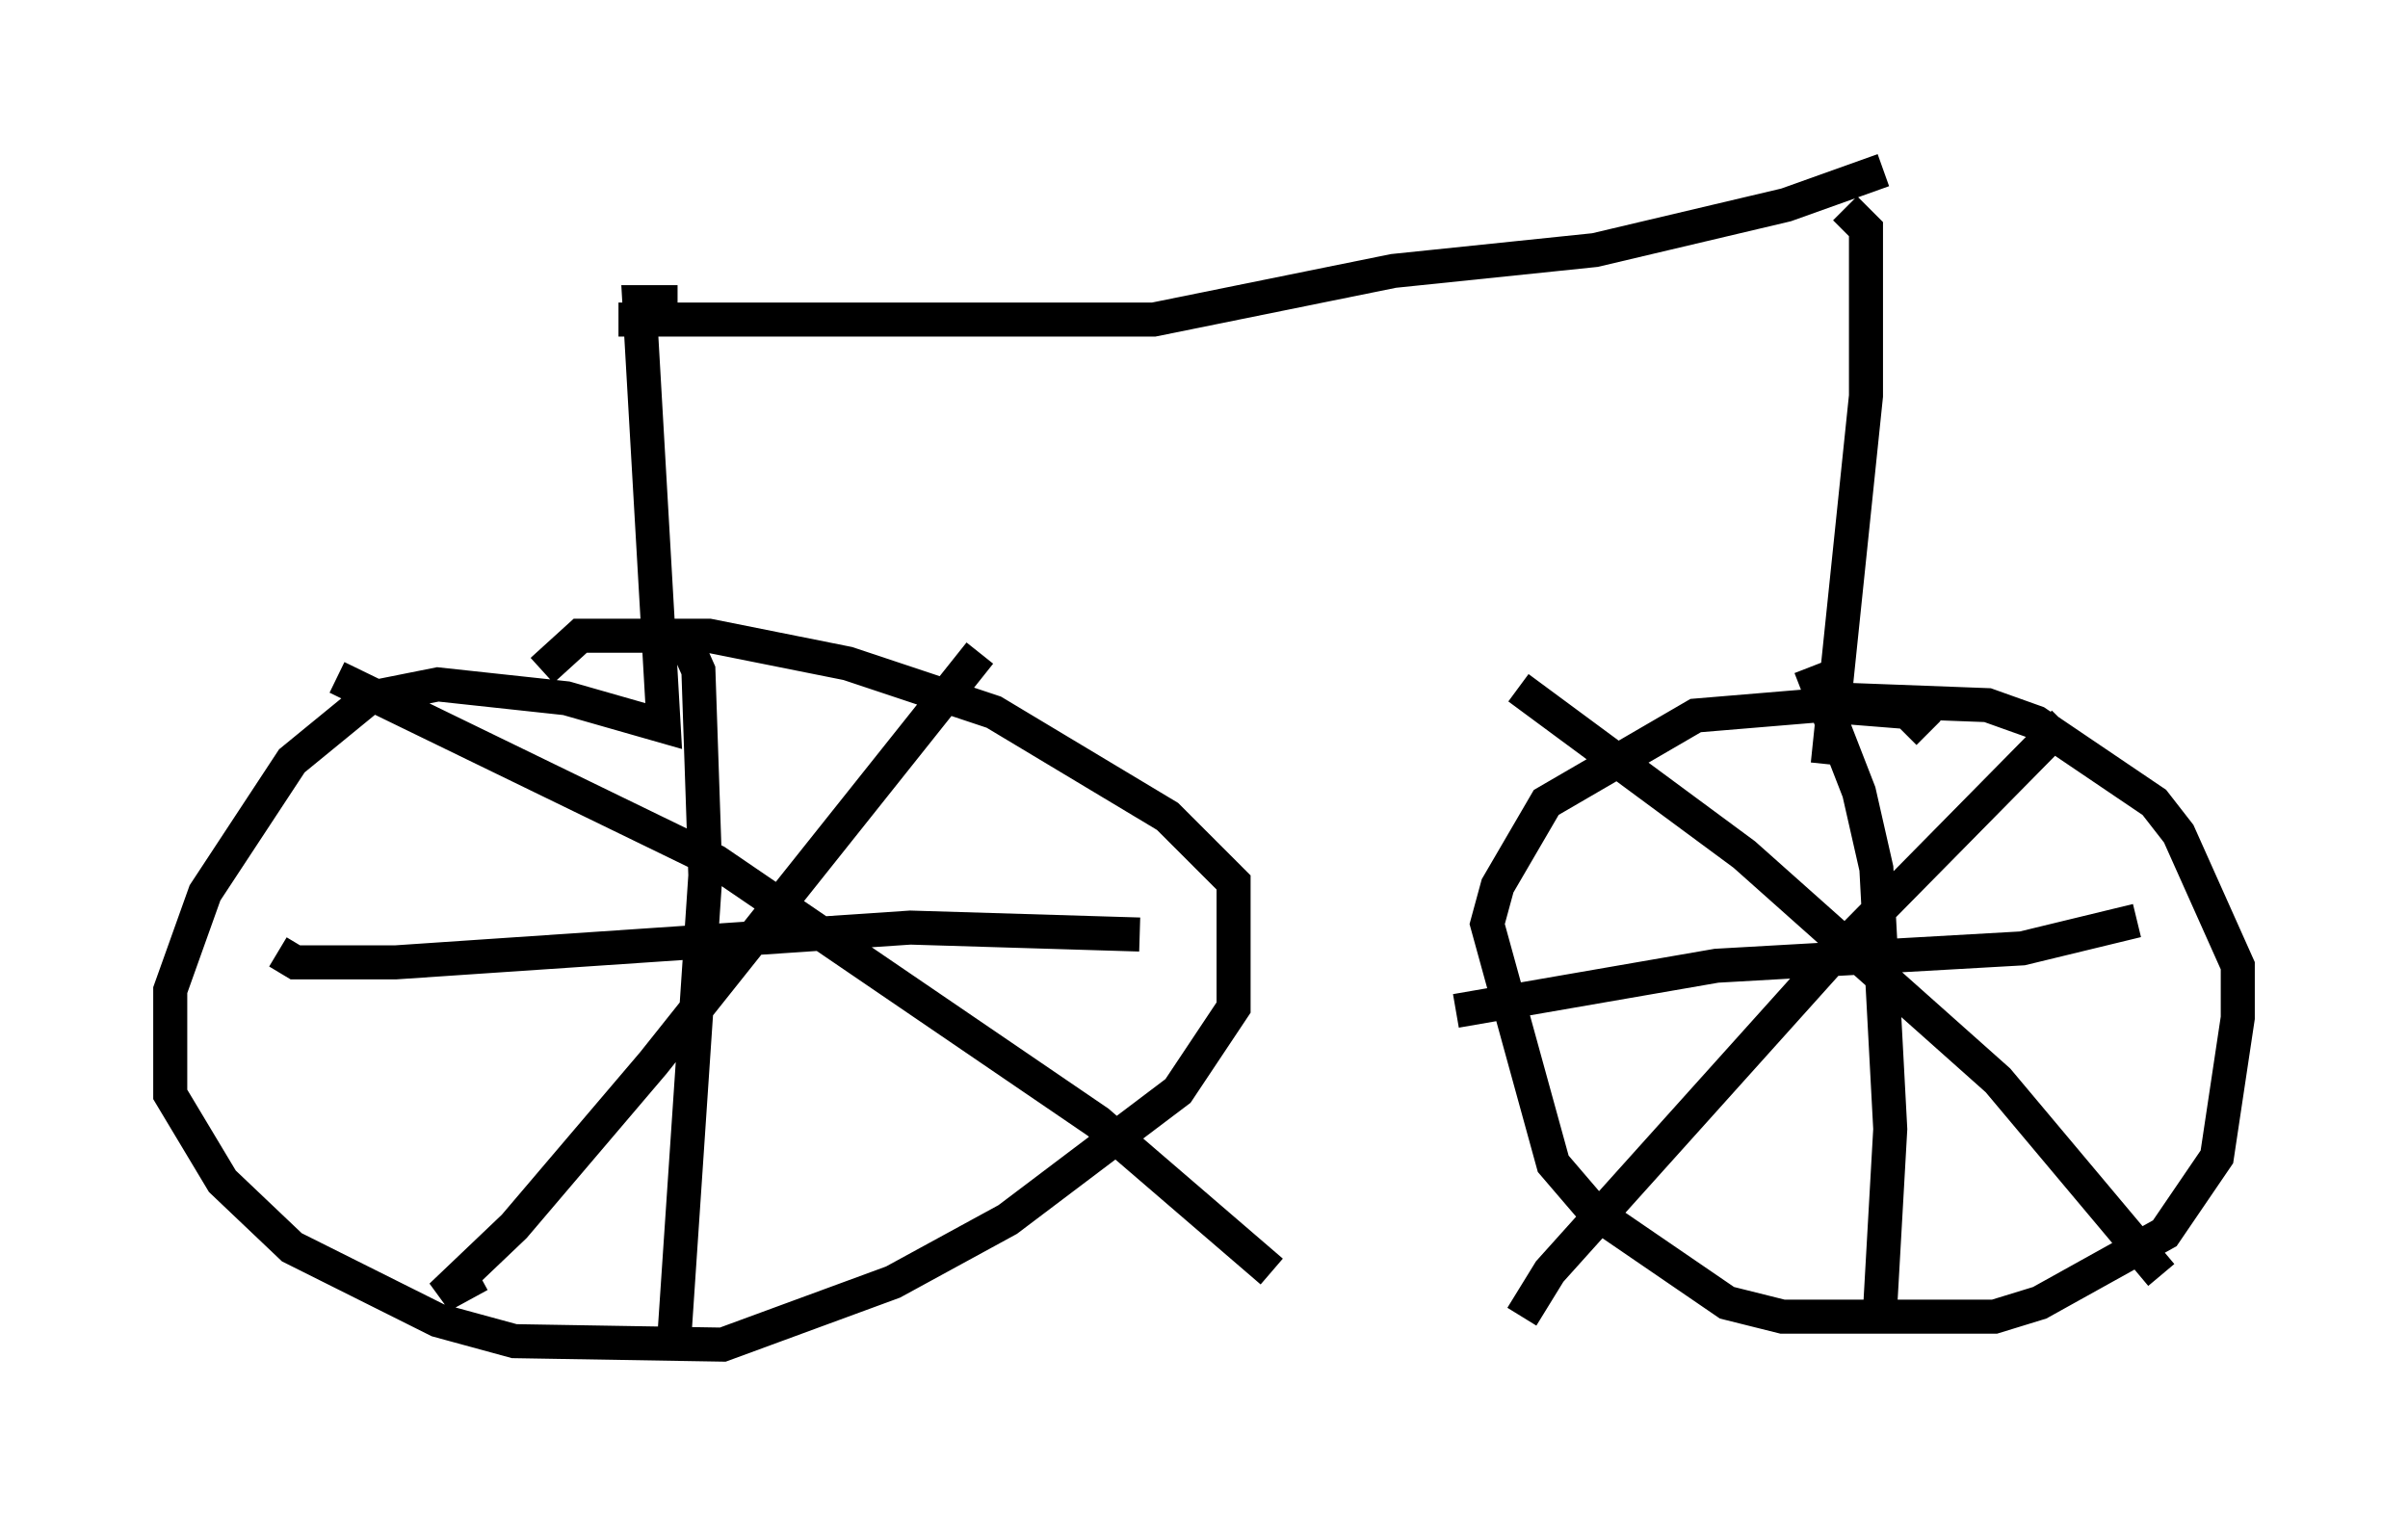 <?xml version="1.0" encoding="utf-8" ?>
<svg baseProfile="full" height="44.505" version="1.1" width="70.74" xmlns="http://www.w3.org/2000/svg" xmlns:ev="http://www.w3.org/2001/xml-events" xmlns:xlink="http://www.w3.org/1999/xlink"><defs /><rect fill="white" height="44.505" width="70.74" x="0" y="0" /><path d="M17.965, 8.879 m0.204, 0.51 l15.721, 0.0 7.044, -1.429 l5.921, -0.613 5.615, -1.327 l2.858, -1.021 m-35.423, 3.879 l-1.123, 0.0 0.715, 12.454 l-2.858, -0.817 -3.777, -0.408 l-2.042, 0.408 -2.246, 1.838 l-2.552, 3.879 -1.021, 2.858 l0.0, 3.063 1.531, 2.552 l2.042, 1.94 4.288, 2.144 l2.246, 0.613 6.125, 0.102 l5.002, -1.838 3.369, -1.838 l5.002, -3.777 1.633, -2.45 l0.0, -3.675 -1.94, -1.94 l-5.104, -3.063 -4.288, -1.429 l-4.083, -0.817 -3.777, 0.0 l-1.123, 1.021 m4.185, -0.919 l0.408, 0.919 0.204, 6.023 l-0.919, 13.679 m-11.638, -11.433 l0.51, 0.306 2.96, 0.0 l15.109, -1.021 6.738, 0.204 m-4.696, -8.269 l-9.596, 12.046 -4.083, 4.798 l-2.144, 2.042 1.123, -0.613 m-4.185, -17.559 l11.127, 5.41 11.229, 7.656 l5.104, 4.39 m16.844, -31.238 l0.613, 0.613 0.0, 4.9 l-1.123, 10.821 m2.96, -0.919 l-0.613, -0.613 -2.552, -0.204 l-3.675, 0.306 -4.39, 2.552 l-1.429, 2.45 -0.306, 1.123 l1.94, 7.044 1.225, 1.429 l3.879, 2.654 1.633, 0.408 l6.227, 0.0 1.327, -0.408 l3.675, -2.042 1.531, -2.246 l0.613, -4.083 0.0, -1.531 l-1.735, -3.879 -0.715, -0.919 l-3.471, -2.348 -1.429, -0.51 l-5.41, -0.204 m0.204, -0.919 l1.429, 3.675 0.51, 2.246 l0.408, 7.656 -0.306, 5.41 m-12.454, -8.881 l7.656, -1.327 8.983, -0.51 l3.369, -0.817 m-18.171, -6.84 l6.635, 4.9 7.452, 6.635 l4.798, 5.717 m-2.858, -16.231 l-6.942, 7.044 -8.167, 9.086 l-0.817, 1.327 " fill="none" stroke="black" stroke-width="1" /></svg>